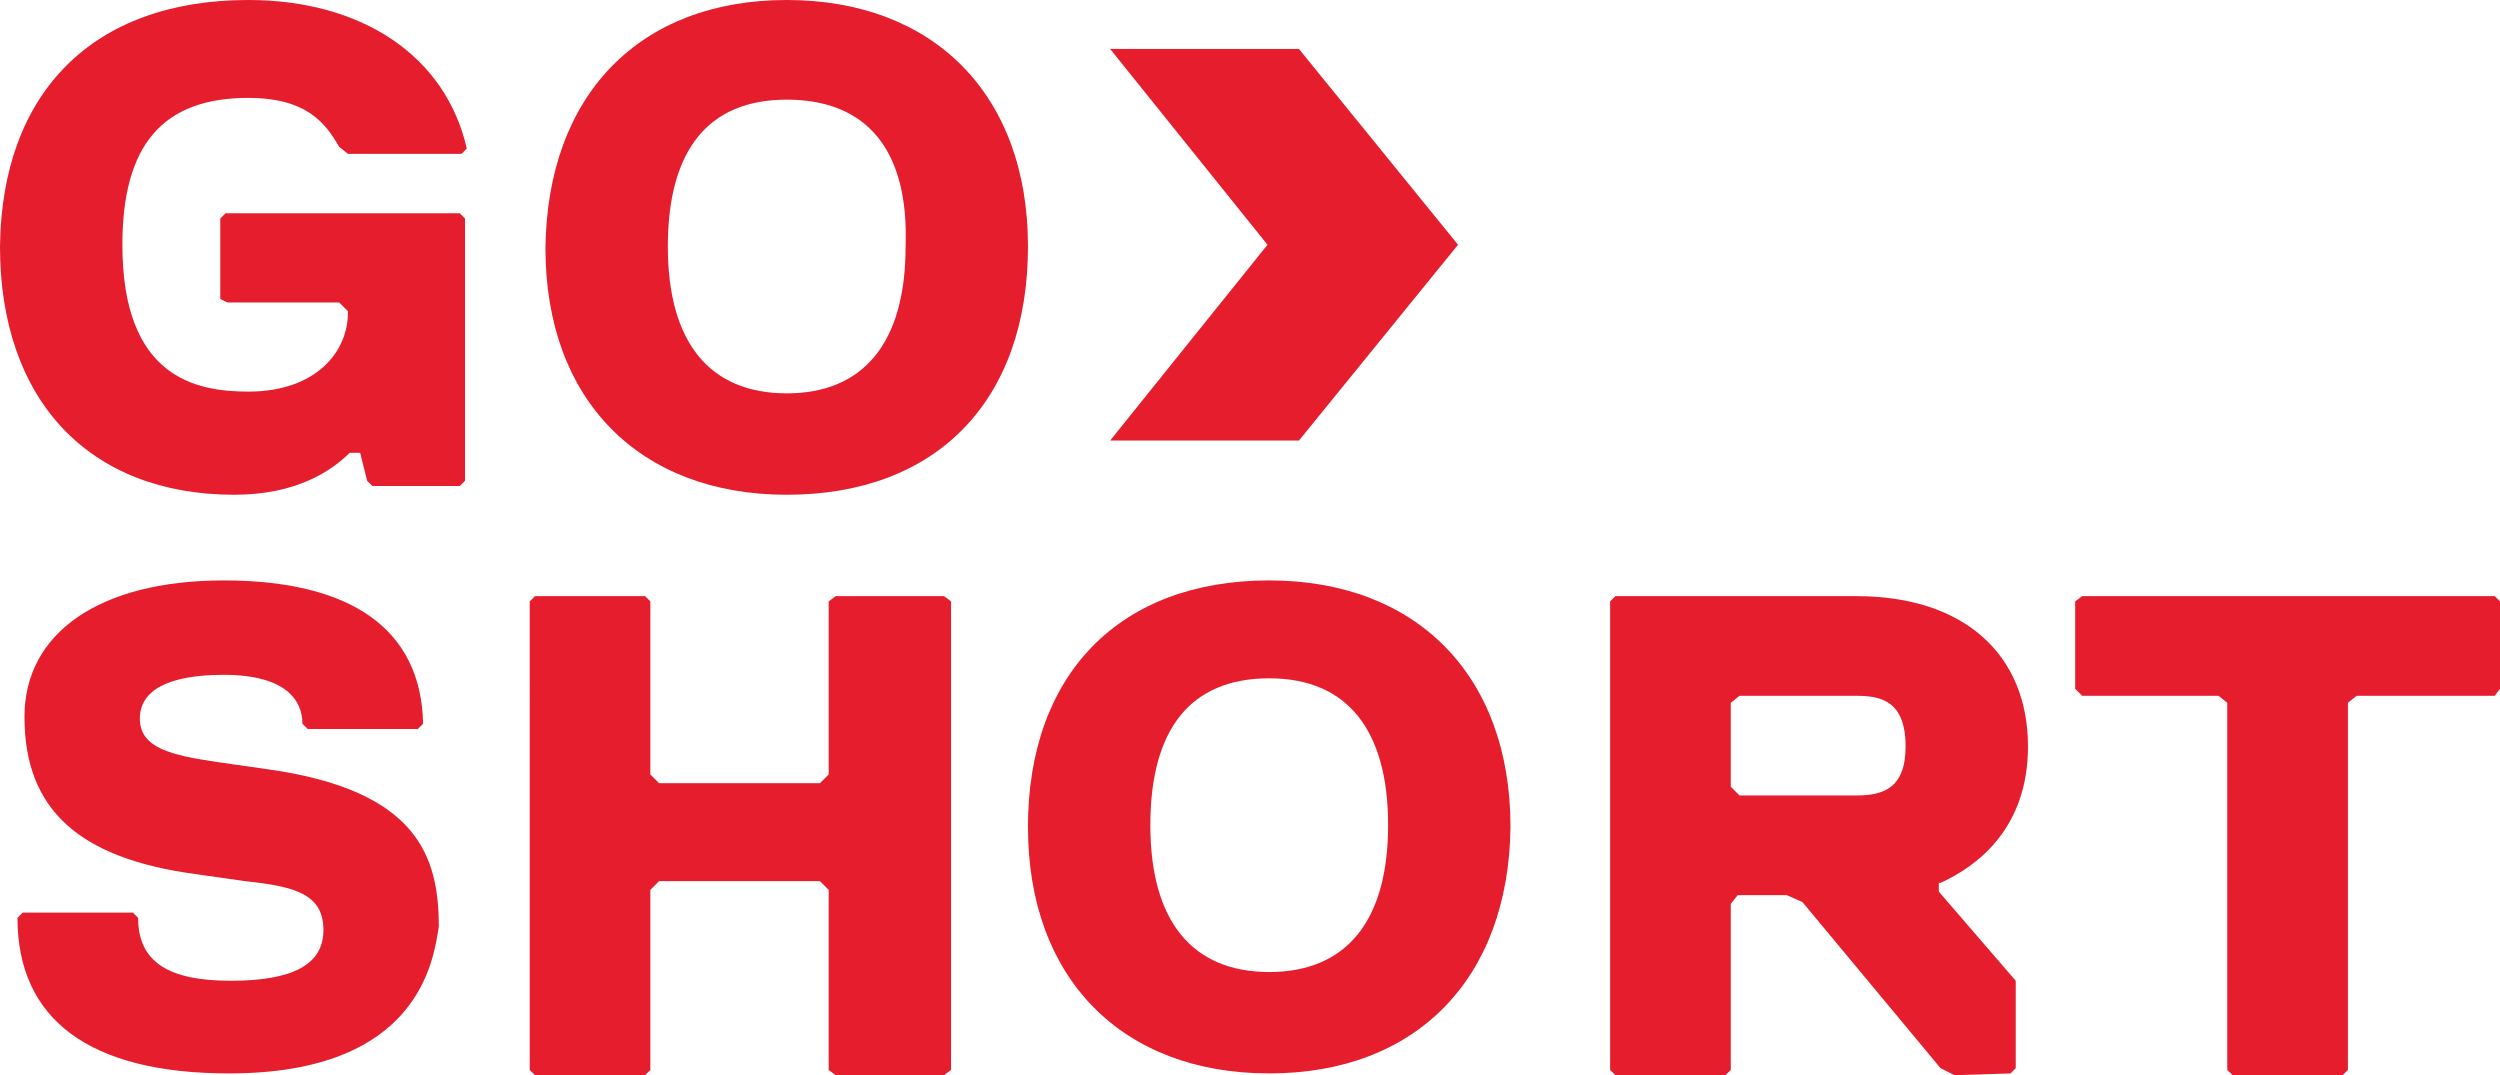 <?xml version="1.0" encoding="utf-8"?>
<!-- Generator: Adobe Illustrator 24.3.0, SVG Export Plug-In . SVG Version: 6.00 Build 0)  -->
<svg version="1.1" id="Laag_1" xmlns="http://www.w3.org/2000/svg" xmlns:xlink="http://www.w3.org/1999/xlink" x="0px" y="0px"
	 width="143px" height="61.5px" viewBox="0 0 143 61.5" style="enable-background:new 0 0 143 61.5;" xml:space="preserve">
<style type="text/css">
	.st0{fill-rule:evenodd;clip-rule:evenodd;fill:#E51D2D;}
	.st1{fill:#E51D2D;}
</style>
<g>
	<path class="st0" d="M13.4,28.3C5.1,28.3,0,22.9,0,14.1C0.1,5.3,5.3,0,14.2,0c6.5,0,11.3,3.2,12.5,8.5l-0.3,0.3h-6.5l-0.5-0.4
		c-0.8-1.4-1.9-2.8-5.2-2.8C9.3,5.6,7,8.3,7,14c0,7.6,4.2,8.4,7.2,8.4c3.9,0,5.7-2.3,5.7-4.5v-0.1l-0.5-0.5h-6.4l-0.4-0.2v-4.6
		l0.3-0.3h13.4l0.3,0.3v15l-0.3,0.3h-5L21,27.5l-0.4-1.6H20C19,26.9,17,28.3,13.4,28.3"/>
	<path class="st1" d="M45,5.7c-4.5,0-6.8,2.9-6.8,8.4c0,5.5,2.4,8.4,6.8,8.4s6.8-2.9,6.8-8.4C52,8.6,49.6,5.7,45,5.7 M45,28.3
		c-8.4,0-13.8-5.4-13.8-14.1C31.3,5.4,36.6,0,45,0s13.8,5.4,13.8,14.1C58.8,22.9,53.6,28.3,45,28.3"/>
	<path class="st0" d="M47.8,61.5l-0.4-0.3V50.9l-0.5-0.5h-9.2l-0.5,0.5v10.3l-0.3,0.3h-6.3l-0.3-0.3V34.4l0.3-0.3h6.3l0.3,0.3v9.9
		l0.5,0.5h9.2l0.5-0.5v-9.9l0.4-0.3h6.2l0.4,0.3v26.8l-0.4,0.3H47.8z M13.1,61.4c-8,0-12.1-3.1-12.1-8.9l0.3-0.3h6.3l0.3,0.3
		c0,2.5,1.7,3.6,5.3,3.6c3.5,0,5.3-0.9,5.3-2.9c0-2.1-1.7-2.5-4.5-2.8l-2.8-0.4c-6.7-0.9-9.8-3.7-9.8-9c0-4.8,4.3-7.8,11.4-7.8
		c7.3,0,11.3,2.8,11.4,8.2l-0.3,0.3h-6.3l-0.3-0.3c0-1.3-0.9-2.8-4.5-2.8c-3.2,0-4.8,0.9-4.8,2.5c0,1.7,1.8,2.1,4.5,2.5l2.8,0.4
		c8.6,1.2,9.8,5,9.8,9C24.8,54.9,24,61.4,13.1,61.4z"/>
	<path class="st1" d="M99,40.2V45l0.5,0.5h6.7c1.5,0,2.8-0.4,2.8-2.8c0-2.6-1.4-2.9-2.8-2.9h-6.7L99,40.2z M111.8,61.5l-0.8-0.4
		l-7.9-9.5l-0.9-0.4h-2.8L99,51.7v9.5l-0.3,0.3h-6.3l-0.3-0.3V34.4l0.3-0.3h13.8c6.1,0,9.8,3.3,9.8,8.6c0,4.6-2.8,6.8-5,7.8h-0.1V51
		l4.4,5.1v5l-0.3,0.3L111.8,61.5L111.8,61.5z M72.6,38.8c-4.5,0-6.8,2.9-6.8,8.4c0,5.5,2.4,8.4,6.8,8.4s6.8-2.9,6.8-8.4
		C79.4,41.8,77.1,38.8,72.6,38.8z M72.6,61.4c-8.4,0-13.8-5.4-13.8-14.1c0-8.7,5.2-14.1,13.8-14.1c8.4,0,13.8,5.4,13.8,14.1
		C86.3,56,81,61.4,72.6,61.4"/>
</g>
<polygon class="st0" points="63.5,2.8 72.5,14 63.5,25.2 74.3,25.2 83.4,14 74.3,2.8 "/>
<polygon class="st1" points="119.1,34.1 118.7,34.4 118.7,39.4 119.1,39.8 126.9,39.8 127.4,40.2 127.4,61.2 127.7,61.5 134,61.5 
	134.3,61.2 134.3,40.2 134.8,39.8 142.7,39.8 143,39.4 143,34.4 142.7,34.1 "/>
</svg>
